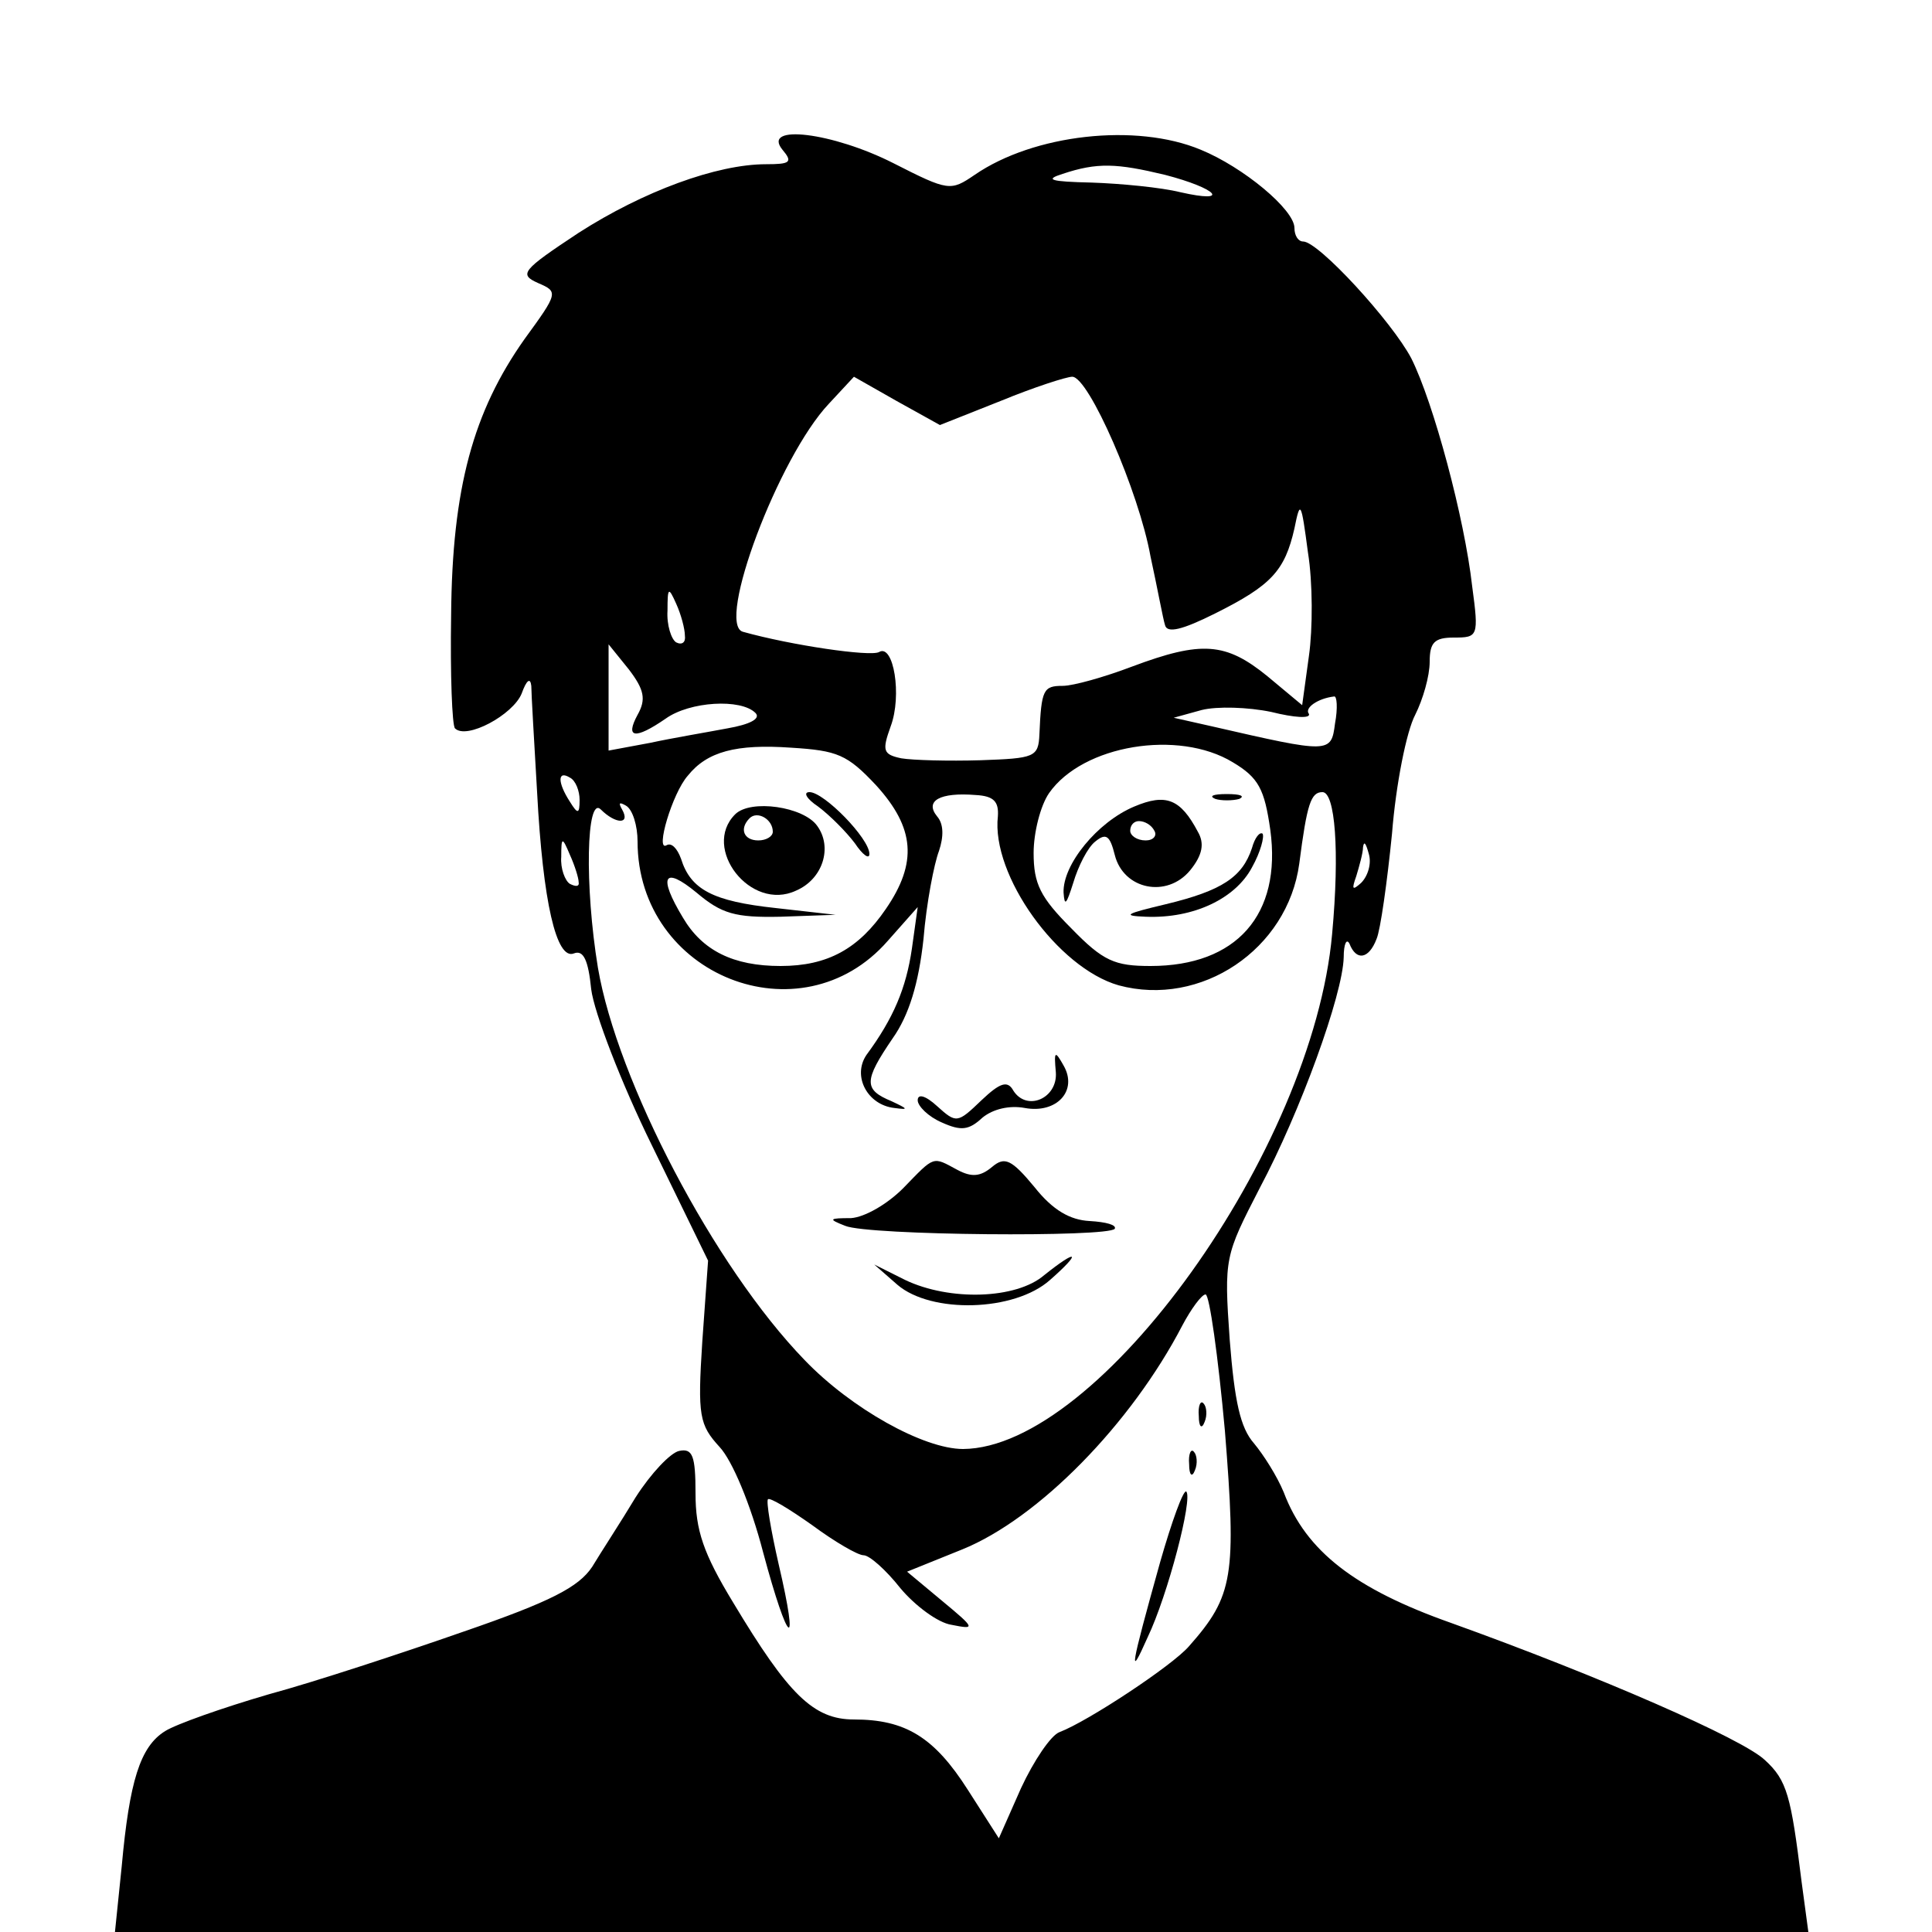 <?xml version="1.0" standalone="no"?>
<!DOCTYPE svg PUBLIC "-//W3C//DTD SVG 20010904//EN"
 "http://www.w3.org/TR/2001/REC-SVG-20010904/DTD/svg10.dtd">
<svg version="1.0" xmlns="http://www.w3.org/2000/svg"
 width="200pt" height="200pt" viewBox="0 0 200 200"
 preserveAspectRatio="xMidYMid meet">

<g transform="translate(0,200) scale(0.1,-0.1)"
fill="#000000" stroke="none">
<path d="M810 1845 c11 -13 8 -15 -17 -15 -51 0 -127 -28 -194 -71 -59 -39
-62 -43 -42 -52 21 -9 21 -10 -14 -58 -53 -75 -75 -154 -76 -286 -1 -61 1
-114 4 -117 12 -12 60 14 69 36 5 14 9 17 10 8 0 -8 3 -58 6 -110 6 -114 20
-174 38 -167 10 4 15 -7 18 -37 3 -24 31 -97 63 -162 l58 -119 -6 -84 c-5 -77
-3 -86 18 -109 13 -14 32 -59 45 -109 26 -97 38 -106 16 -12 -8 35 -13 65 -11
67 2 2 22 -10 46 -27 23 -17 47 -31 53 -31 6 0 23 -15 38 -34 15 -18 39 -36
53 -38 25 -5 25 -4 -10 25 l-36 30 57 23 c79 32 175 130 228 232 9 17 20 32
24 32 4 0 13 -64 20 -141 12 -150 9 -171 -37 -223 -17 -20 -105 -78 -134 -89
-9 -3 -27 -30 -40 -58 l-23 -52 -32 50 c-35 55 -65 73 -118 73 -42 0 -68 26
-125 121 -31 51 -39 75 -39 113 0 39 -3 47 -17 44 -9 -2 -29 -23 -45 -48 -15
-25 -36 -57 -45 -72 -14 -21 -43 -36 -133 -67 -63 -22 -154 -52 -202 -65 -48
-14 -96 -31 -107 -38 -26 -16 -37 -52 -45 -140 l-7 -68 877 0 876 0 -7 52
c-11 89 -15 105 -38 126 -23 22 -172 87 -325 142 -99 35 -150 74 -173 135 -7
17 -21 39 -31 51 -14 16 -20 43 -25 107 -6 85 -5 87 31 157 42 79 86 200 87
239 0 14 3 20 6 14 7 -18 20 -16 28 5 4 9 11 59 16 109 4 51 15 106 24 123 8
16 15 40 15 55 0 20 5 25 25 25 25 0 26 1 19 53 -8 71 -40 190 -63 236 -20 38
-96 121 -112 121 -5 0 -9 6 -9 14 0 19 -53 63 -97 81 -67 28 -173 16 -234 -26
-25 -17 -27 -17 -84 12 -63 32 -137 41 -115 14z m396 -26 c54 -14 69 -30 16
-18 -20 5 -62 9 -92 10 -43 1 -49 3 -30 9 36 12 56 11 106 -1z m-170 -234 c34
14 68 25 74 25 17 0 69 -119 81 -186 7 -32 13 -65 15 -71 2 -9 18 -5 52 12 58
29 72 44 82 88 6 30 7 28 14 -25 5 -31 5 -79 1 -107 l-7 -51 -36 30 c-43 35
-68 37 -140 10 -29 -11 -61 -20 -72 -20 -20 0 -22 -4 -24 -50 -1 -24 -5 -25
-61 -27 -33 -1 -70 0 -82 2 -19 4 -20 8 -11 33 12 32 3 86 -12 77 -9 -5 -91 7
-141 21 -28 8 37 181 89 236 l26 28 44 -25 45 -25 63 25z m-327 -243 c1 -7 -3
-10 -9 -7 -5 3 -10 18 -9 33 0 24 1 25 9 7 5 -11 9 -26 9 -33z m-49 -82 c-13
-24 -3 -26 29 -4 25 18 78 21 93 6 6 -6 -6 -12 -29 -16 -21 -4 -57 -10 -80
-15 l-43 -8 0 55 0 55 21 -26 c16 -21 18 -31 9 -47z m722 -9 c-4 -31 -5 -31
-127 -3 l-40 9 29 8 c16 4 48 3 72 -2 24 -6 41 -7 39 -2 -5 6 9 16 26 18 3 1
4 -12 1 -28z m-475 -64 c40 -44 43 -80 10 -128 -28 -41 -60 -59 -109 -59 -49
0 -81 16 -101 50 -26 43 -20 54 14 26 26 -22 40 -26 87 -25 l57 2 -62 7 c-65
7 -88 19 -98 51 -4 11 -10 17 -15 14 -12 -7 6 54 22 72 20 25 50 33 107 29 48
-3 58 -7 88 -39z m369 24 c27 -16 33 -28 39 -70 12 -88 -35 -141 -124 -141
-37 0 -49 5 -82 39 -32 32 -39 46 -39 78 0 21 7 49 16 62 35 50 134 66 190 32z
m-676 -39 c0 -15 -2 -15 -10 -2 -13 20 -13 33 0 25 6 -3 10 -14 10 -23z m433
-17 c-7 -61 62 -157 125 -175 85 -23 175 37 187 126 8 62 12 74 24 74 13 0 18
-60 10 -147 -20 -223 -241 -532 -382 -533 -41 0 -116 42 -164 92 -94 97 -194
289 -214 406 -14 85 -12 179 3 164 15 -15 31 -16 22 0 -4 7 -3 8 4 4 7 -4 12
-21 12 -37 0 -139 169 -206 259 -103 l31 35 -6 -43 c-6 -41 -19 -72 -47 -110
-15 -22 1 -52 29 -55 15 -2 14 -1 -3 7 -29 12 -29 21 1 65 17 24 27 57 32 103
3 37 11 78 16 91 5 15 5 28 -2 36 -13 16 3 25 40 22 19 -1 24 -7 23 -22z
m-434 -68 c1 -5 -3 -5 -9 -2 -5 3 -10 16 -9 28 0 21 1 21 9 2 5 -11 9 -24 9
-28z m810 -1 c-9 -8 -10 -7 -5 7 3 10 7 24 7 30 1 7 3 4 6 -7 3 -10 -1 -23 -8
-30z"/>
<path d="M847 1165 c12 -9 29 -26 38 -38 8 -12 15 -17 15 -11 0 16 -47 64 -62
64 -7 0 -3 -7 9 -15z"/>
<path d="M761 1157 c-35 -35 16 -101 63 -79 28 12 38 45 22 67 -14 20 -69 28
-85 12z m39 -18 c0 -5 -7 -9 -15 -9 -15 0 -20 12 -9 23 8 8 24 -1 24 -14z"/>
<path d="M1174 1165 c-38 -16 -74 -60 -73 -89 1 -15 3 -12 10 10 5 17 15 37
23 43 11 9 15 6 20 -14 9 -36 54 -45 78 -16 13 16 15 28 8 40 -18 34 -33 40
-66 26z m21 -25 c3 -5 -1 -10 -9 -10 -9 0 -16 5 -16 10 0 6 4 10 9 10 6 0 13
-4 16 -10z"/>
<path d="M1258 1173 c6 -2 18 -2 25 0 6 3 1 5 -13 5 -14 0 -19 -2 -12 -5z"/>
<path d="M1296 1122 c-10 -30 -31 -44 -89 -58 -42 -10 -46 -12 -21 -13 50 -2
93 19 110 51 9 16 13 32 11 35 -3 2 -8 -4 -11 -15z"/>
<path d="M1093 890 c2 -27 -30 -41 -44 -19 -6 11 -14 8 -33 -10 -25 -24 -26
-24 -46 -6 -12 11 -20 13 -20 6 0 -6 11 -17 25 -23 20 -9 28 -8 42 5 11 9 28
13 44 10 33 -6 55 18 40 44 -9 16 -10 15 -8 -7z"/>
<path d="M935 770 c-17 -17 -40 -30 -54 -31 -23 0 -24 -1 -6 -8 24 -10 273
-12 279 -3 2 4 -9 7 -26 8 -20 1 -38 11 -57 35 -24 29 -31 32 -44 21 -12 -10
-21 -11 -36 -3 -26 14 -23 15 -56 -19z"/>
<path d="M1081 680 c-29 -25 -98 -27 -144 -5 l-32 16 24 -21 c35 -30 121 -28
158 5 33 29 29 33 -6 5z"/>
<path d="M1241 534 c0 -11 3 -14 6 -6 3 7 2 16 -1 19 -3 4 -6 -2 -5 -13z"/>
<path d="M1231 484 c0 -11 3 -14 6 -6 3 7 2 16 -1 19 -3 4 -6 -2 -5 -13z"/>
<path d="M1201 383 c-31 -111 -33 -123 -13 -78 21 44 47 144 40 151 -3 2 -15
-31 -27 -73z"/>
</g>
</svg>
